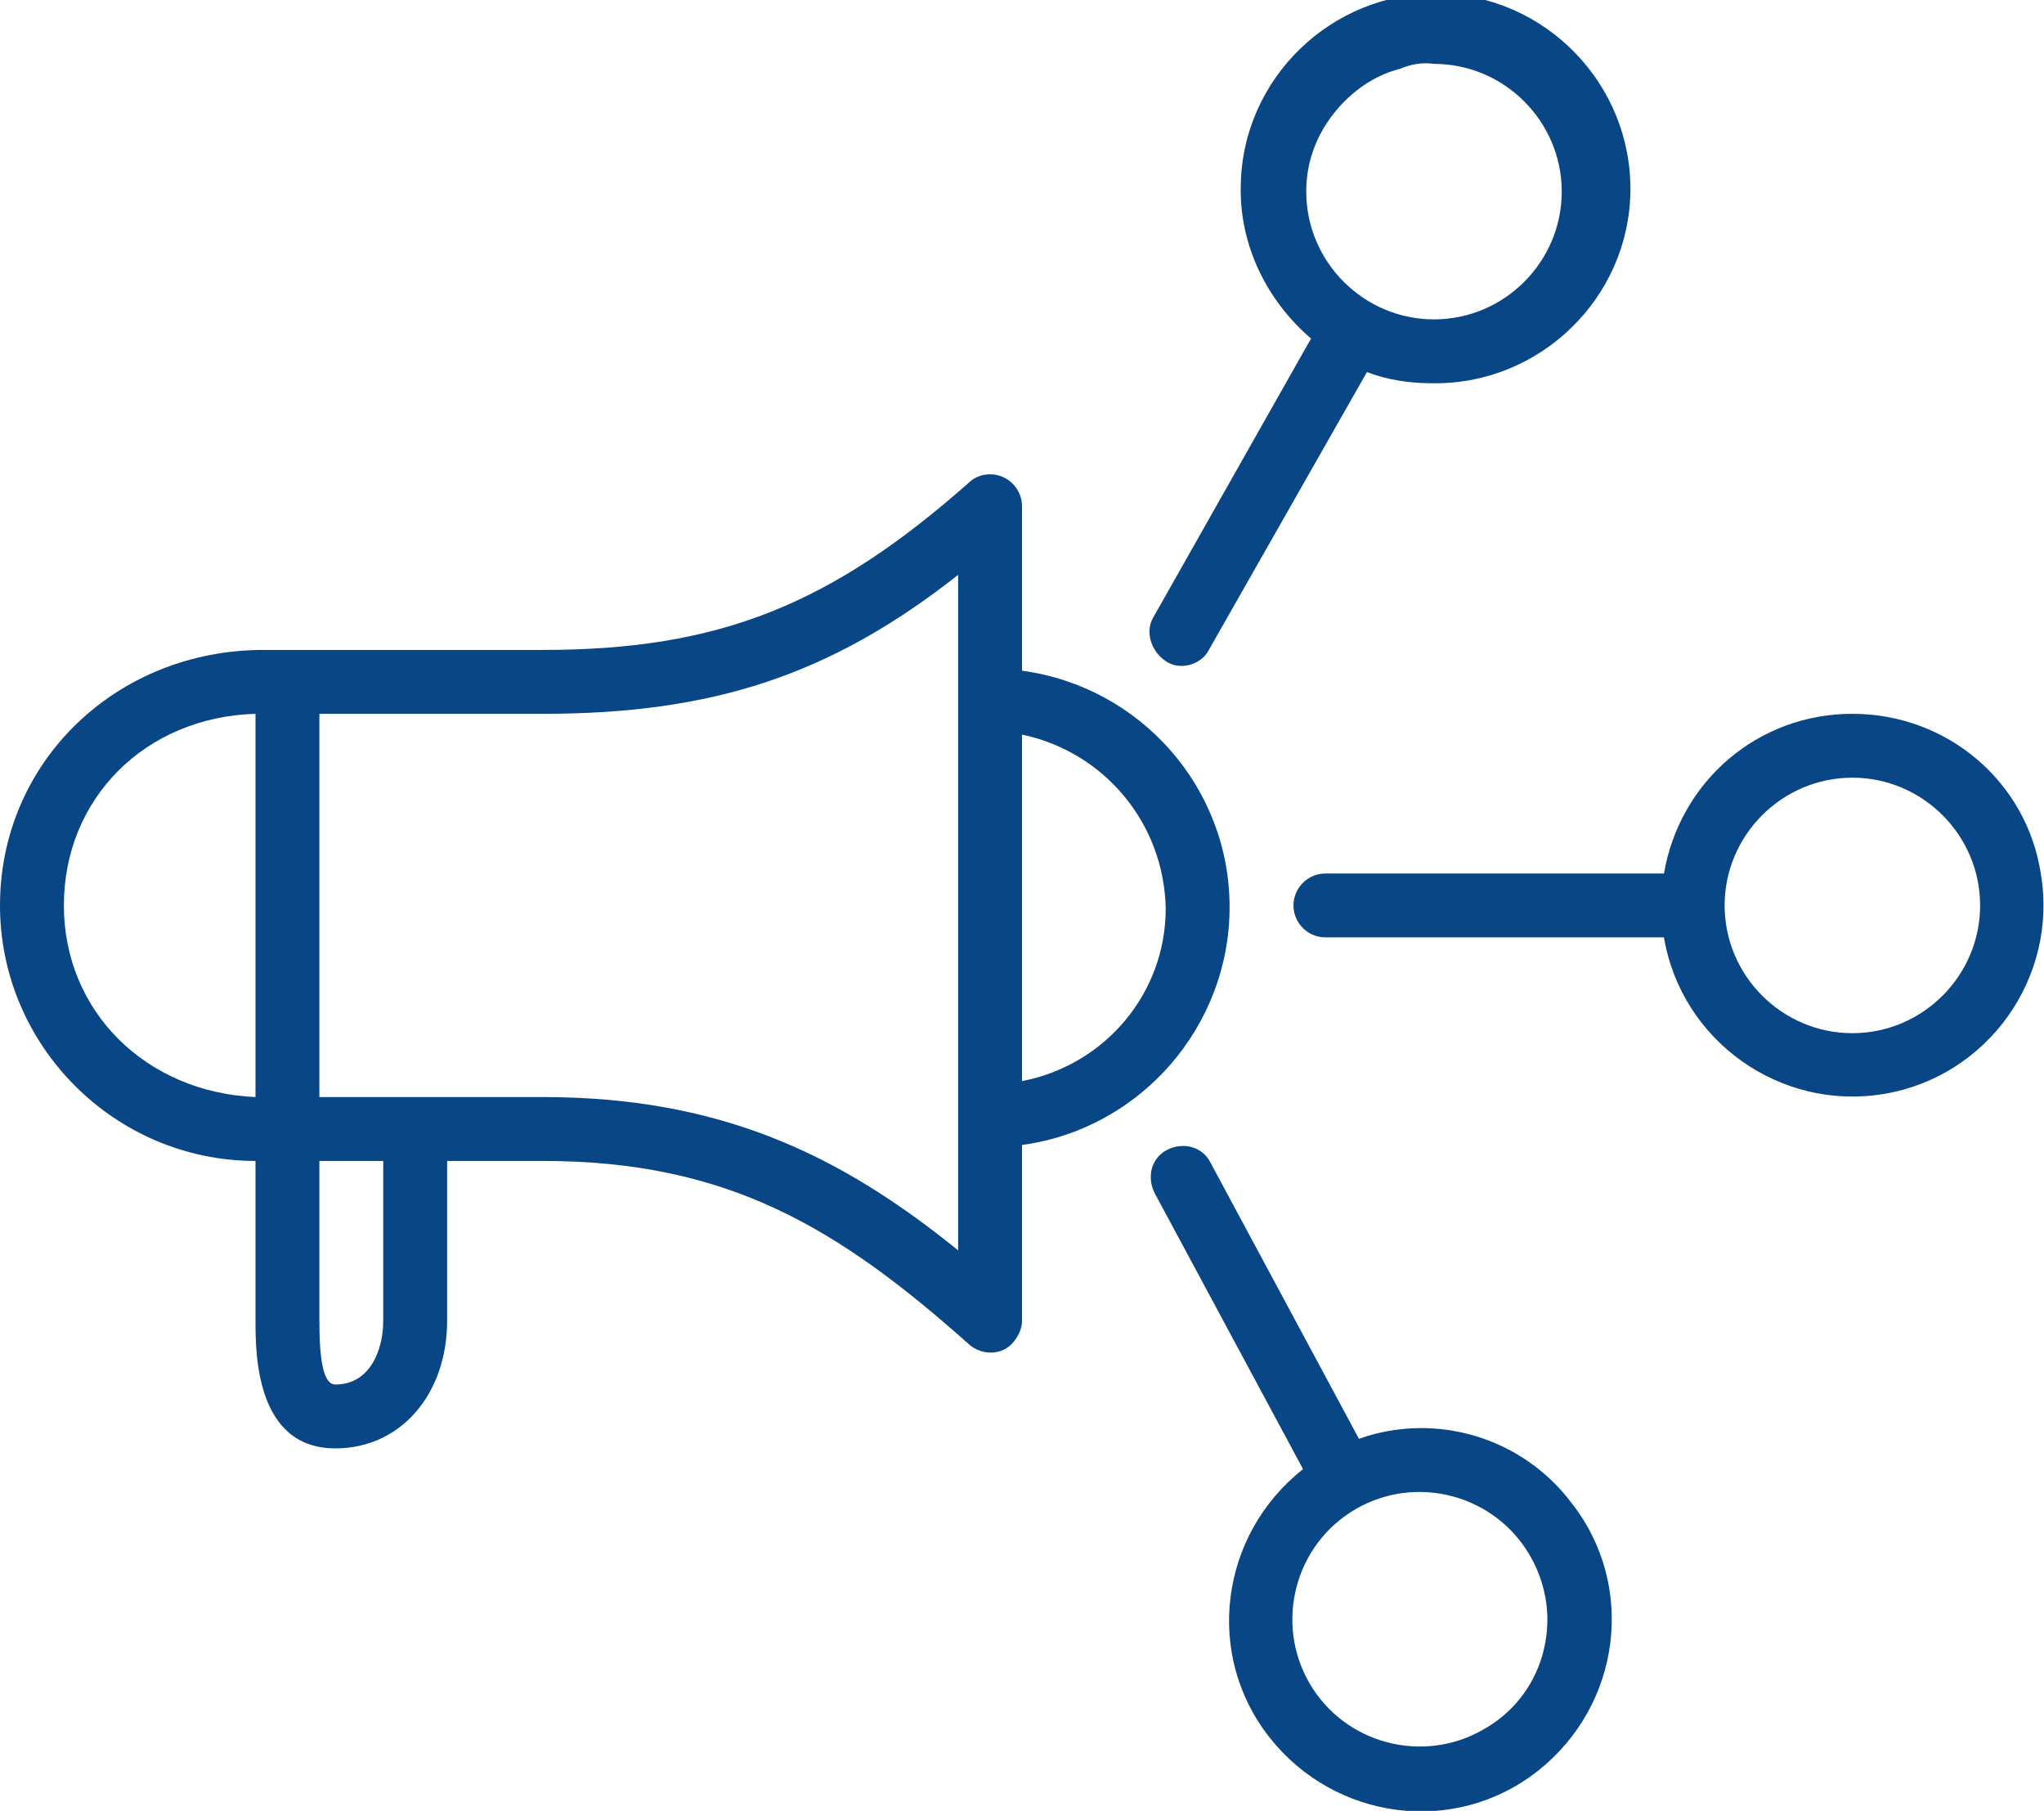 <?xml version="1.0" encoding="utf-8"?>
<!-- Generator: Adobe Illustrator 24.1.3, SVG Export Plug-In . SVG Version: 6.00 Build 0)  -->
<svg version="1.1" id="Calque_1" xmlns="http://www.w3.org/2000/svg" xmlns:xlink="http://www.w3.org/1999/xlink" x="0px" y="0px"
	 viewBox="0 0 128 113.4" style="enable-background:new 0 0 128 113.4;" xml:space="preserve">
<style type="text/css">
	.st0{fill:#084685;}
</style>
<path class="st0" d="M116,44.7c-5.9,0-10.8,4.2-11.8,10H83c-1.1,0-2,0.9-2,2s0.9,2,2,2h21.2c1.1,6.5,7.3,10.9,13.8,9.8
	c6.5-1.1,10.9-7.3,9.8-13.8C126.9,48.9,121.9,44.7,116,44.7z M116,64.7c-4.4,0-8-3.6-8-8s3.6-8,8-8s8,3.6,8,8S120.4,64.7,116,64.7z"
	/>
<path class="st0" d="M73,41.4c0.3,0.2,0.6,0.3,1,0.3c0.7,0,1.4-0.4,1.7-1l9.9-17.4c1.3,0.5,2.7,0.7,4.1,0.7
	c6.7,0.1,12.3-5.3,12.4-12s-5.3-12.3-12-12.4c-6.7-0.1-12.3,5.3-12.4,12c-0.1,3.7,1.6,7.2,4.4,9.6l-9.9,17.5
	C71.7,39.6,72.1,40.8,73,41.4z M82.9,8c1.1-1.8,2.8-3.2,4.8-3.7C88.4,4,89.1,3.9,89.8,4c4.4,0,8,3.6,8,8s-3.6,8-8,8s-8-3.6-8-8
	C81.8,10.5,82.2,9.2,82.9,8z"/>
<path class="st0" d="M85.1,90.1l-9.3-17.3c-0.5-1-1.7-1.3-2.7-0.8c-1,0.5-1.3,1.7-0.8,2.7l0,0l0,0L81.6,92
	c-5.2,4.1-6.2,11.6-2.1,16.8c4.1,5.2,11.6,6.2,16.8,2.1c5.2-4.1,6.2-11.6,2.1-16.8C95.3,90,89.9,88.4,85.1,90.1L85.1,90.1z
	 M92.9,108.3c-3.8,2.2-8.7,0.9-10.9-2.9c-2.2-3.8-0.9-8.7,2.9-10.9s8.7-0.9,10.9,2.9c0.7,1.2,1.1,2.6,1.1,4
	C96.9,104.3,95.4,106.9,92.9,108.3z"/>
<path class="st0" d="M77,56.8C77,49.3,71.4,43,64,42V31.7c0-1.1-0.9-2-2-2c-0.5,0-1,0.2-1.3,0.5C52,37.9,45,40.7,34,40.7H16.5
	c-9.2,0-16.5,7-16.5,16c0,8.8,7.2,16,16,16v10c0,2,0,8,5,8c4.1,0,7-3.4,7-8v-10h6c11.6,0,18.5,4.2,26.7,11.5
	c0.8,0.7,2.1,0.7,2.8-0.2c0.3-0.4,0.5-0.8,0.5-1.3v-11C71.4,70.7,77,64.3,77,56.8z M73,56.9c0,5.3-3.8,9.8-9,10.8V46
	C69.2,47.1,72.9,51.6,73,56.9z M4,56.7c0-6.7,5.1-11.8,12-12v24C9.1,68.4,4,63.3,4,56.7z M24,82.7c0,1.8-0.8,4-3,4c-0.7,0-1-1.3-1-4
	v-10h4V82.7z M60,78.3c-7.4-6-14.9-9.6-26-9.6H20v-24h14c10.6,0,18-2.4,26-8.7V78.3z"/>
</svg>
